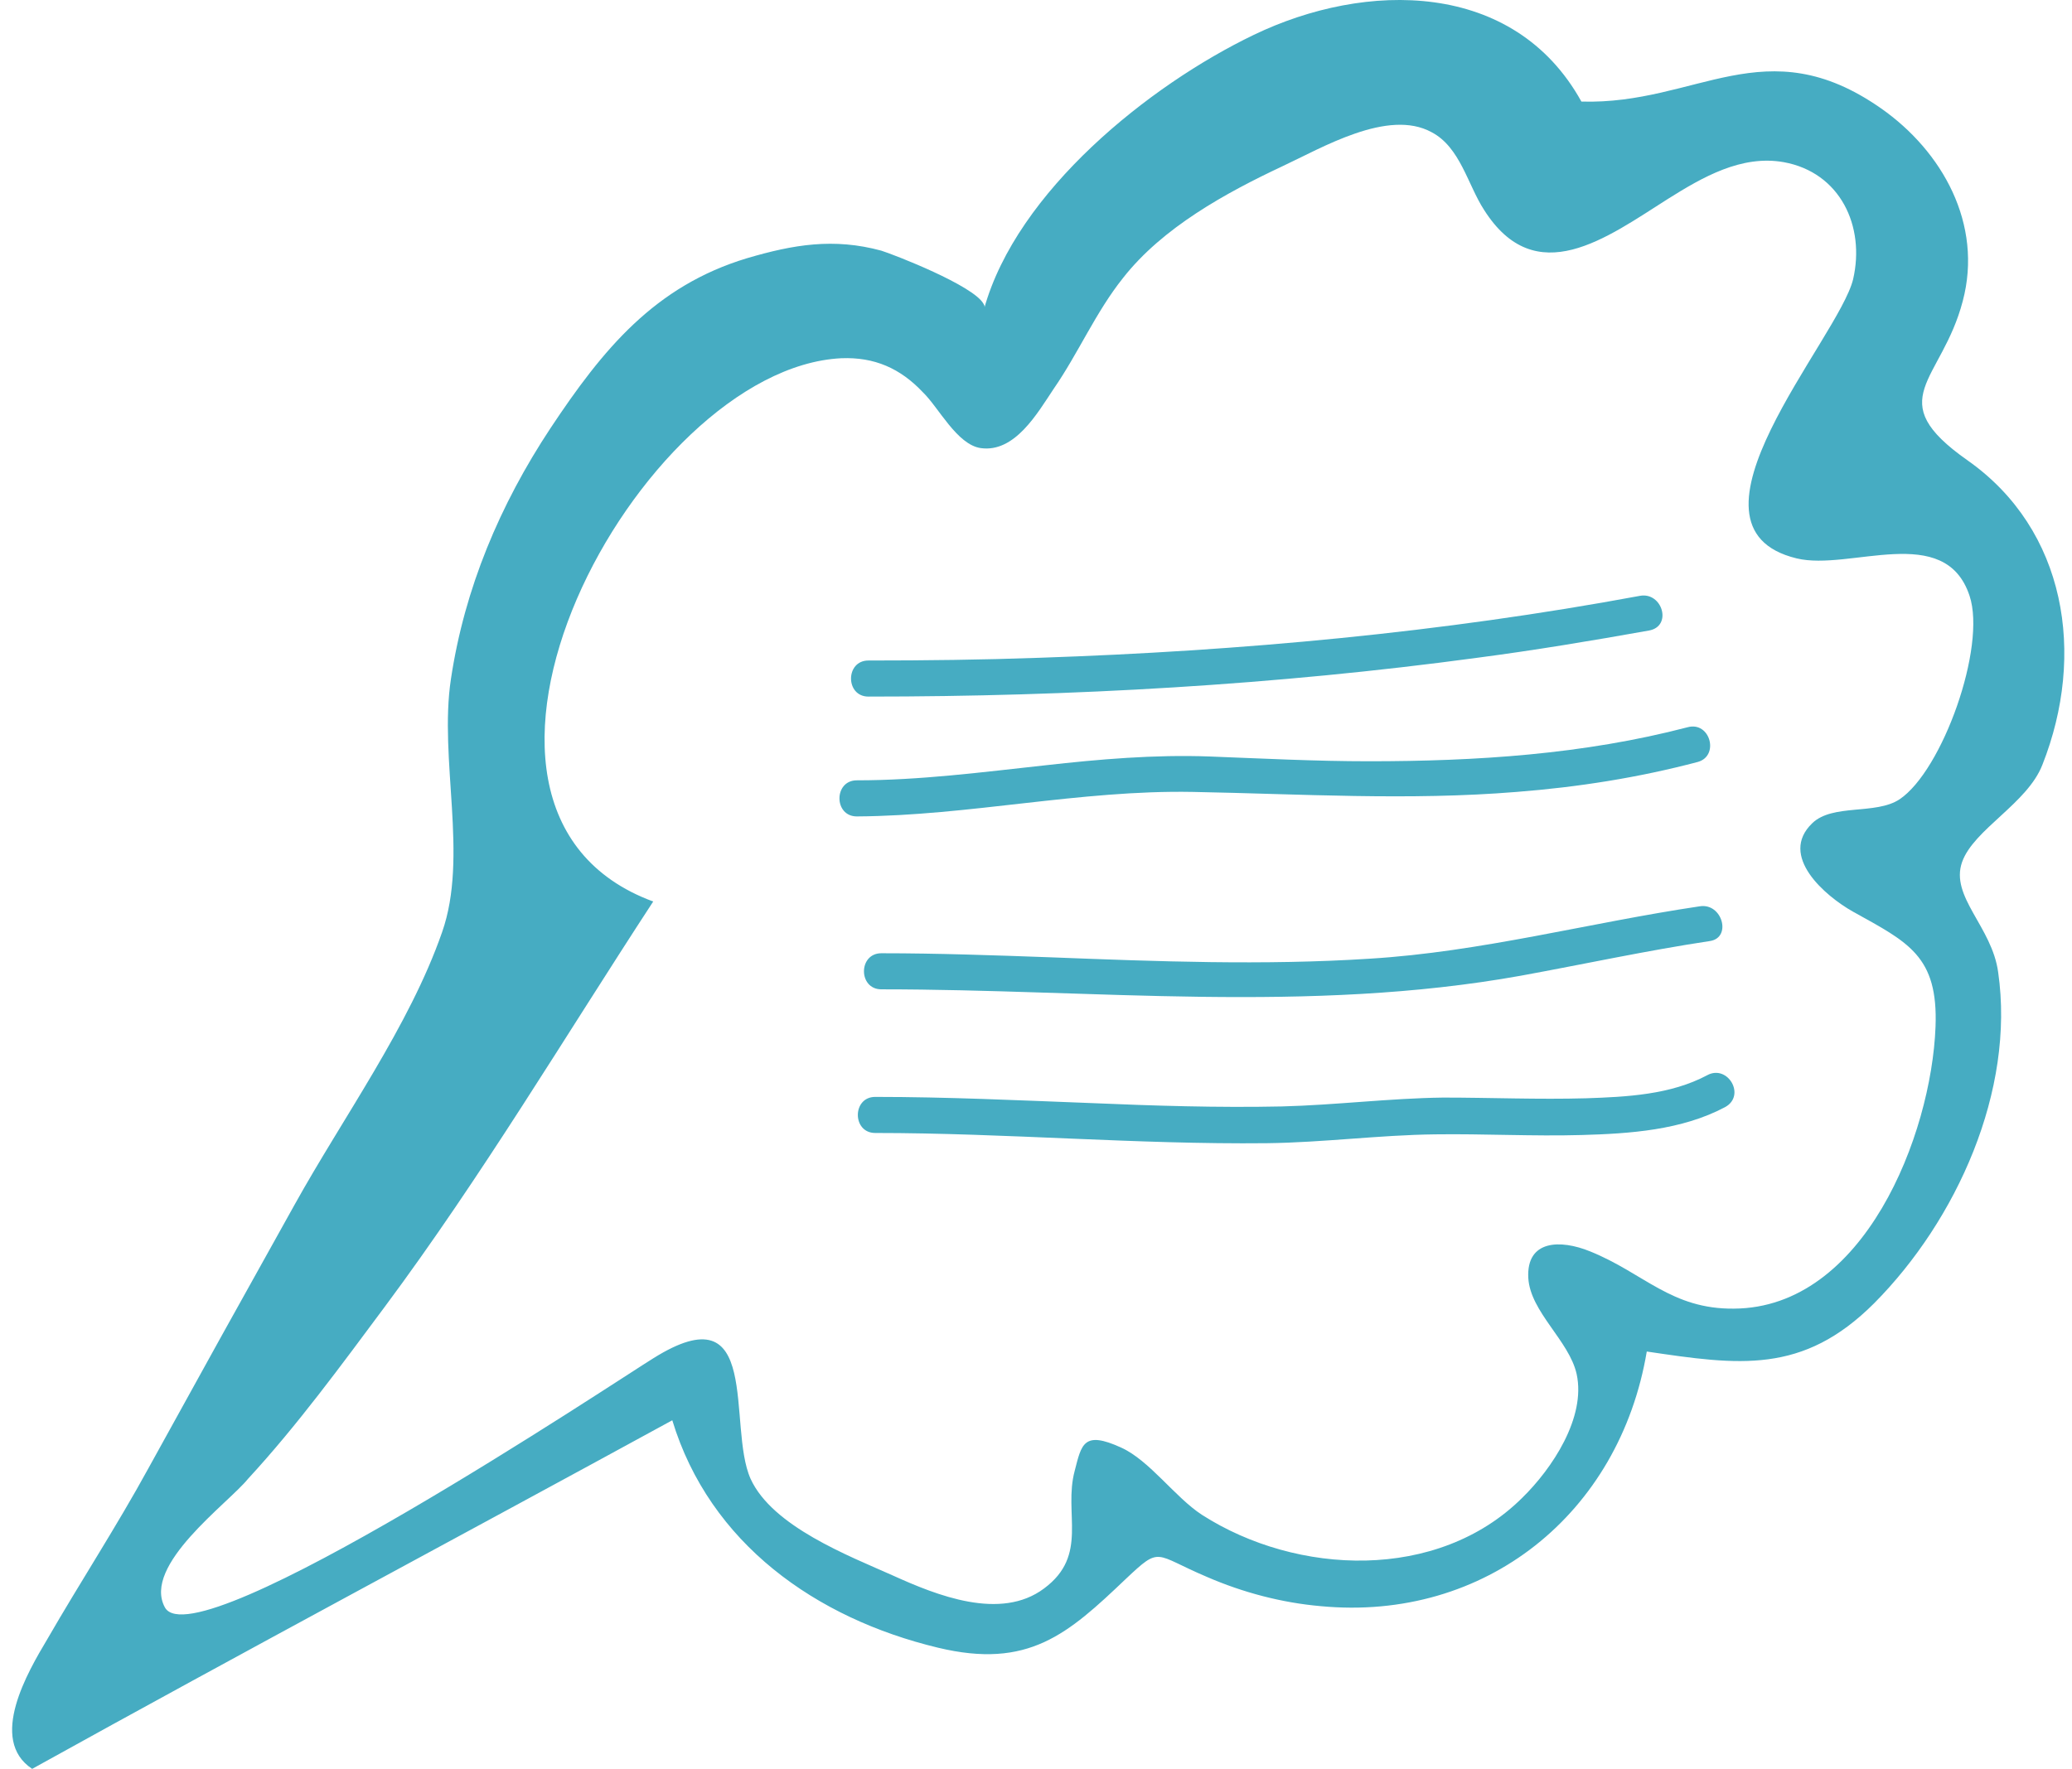 <svg width="89" height="76" viewBox="0 0 89 76" fill="none" xmlns="http://www.w3.org/2000/svg">
<path d="M42.245 13.052C42.303 13.139 42.303 13.198 42.274 13.256C43.678 8.225 49.353 3.662 53.857 1.497C58.654 -0.814 65.031 -0.872 67.927 4.364C72.9 4.51 75.825 1.176 80.798 4.656C83.43 6.499 85.185 9.629 84.308 12.934C83.401 16.415 80.768 17.147 84.513 19.779C88.754 22.763 89.602 28.116 87.73 32.855C87.087 34.522 84.776 35.633 84.279 37.038C83.752 38.529 85.566 39.816 85.829 41.776C86.56 46.866 84.044 52.424 80.505 55.992C77.434 59.064 74.684 58.654 70.735 58.069C69.565 65.031 63.803 69.682 56.724 69.009C55.057 68.863 53.389 68.424 51.839 67.751C49.557 66.786 49.879 66.406 48.358 67.839C45.872 70.208 44.175 71.729 40.285 70.793C35.049 69.535 30.486 66.318 28.877 61.023C19.721 66.025 10.507 70.94 1.381 76C-0.521 74.742 1.205 71.817 2.024 70.442C3.458 67.956 5.008 65.587 6.383 63.071C8.46 59.298 10.536 55.553 12.643 51.78C14.719 48.036 17.586 44.087 18.99 40.05C20.131 36.803 18.844 32.62 19.37 29.169C19.955 25.279 21.476 21.681 23.641 18.404C25.893 15.011 28.116 12.291 32.094 11.092C34.084 10.507 35.809 10.214 37.857 10.77C38.413 10.945 41.806 12.262 42.245 13.052ZM7.085 69.067C8.401 71.408 26.625 59.239 28.058 58.362C32.767 55.407 31.217 61.257 32.241 63.539C33.177 65.587 36.453 66.844 38.354 67.693C40.226 68.541 42.976 69.653 44.848 68.248C46.779 66.815 45.667 65.031 46.164 63.188C46.457 62.047 46.545 61.462 48.153 62.194C49.382 62.749 50.464 64.329 51.634 65.089C55.7 67.693 61.755 67.956 65.382 64.358C66.669 63.1 68.132 60.906 67.722 59.034C67.401 57.601 65.733 56.373 65.646 54.91C65.558 53.272 67.02 53.243 68.307 53.769C70.618 54.705 71.788 56.255 74.479 56.226C80.066 56.197 82.962 48.767 83.138 44.116C83.255 41.074 81.968 40.489 79.598 39.173C78.399 38.5 76.381 36.774 77.843 35.37C78.721 34.522 80.564 35.019 81.588 34.346C83.43 33.118 85.332 27.794 84.6 25.6C83.547 22.412 79.452 24.547 77.171 23.991C71.613 22.646 78.984 14.543 79.598 11.998C80.125 9.717 79.043 7.406 76.615 6.967C74.801 6.646 73.134 7.611 71.642 8.547C69.01 10.214 65.967 12.525 63.744 9.015C63.042 7.933 62.721 6.324 61.492 5.68C59.62 4.656 56.782 6.353 55.086 7.143C52.658 8.284 49.938 9.775 48.241 11.94C47.071 13.402 46.311 15.187 45.258 16.708C44.556 17.761 43.59 19.457 42.128 19.253C41.104 19.107 40.314 17.498 39.641 16.854C38.676 15.83 37.564 15.333 36.131 15.392C27.414 15.83 17.264 34.756 28.058 38.734C24.255 44.555 20.686 50.551 16.533 56.139C14.661 58.654 12.759 61.257 10.653 63.539C9.805 64.592 6.09 67.254 7.085 69.067Z" fill="#46ACC2"/>
<path d="M70.443 25.6C61.931 27.18 53.301 27.97 44.643 28.262C42.186 28.35 39.758 28.379 37.301 28.379C36.306 28.379 36.306 29.929 37.301 29.929C46.047 29.929 54.793 29.432 63.452 28.262C65.909 27.94 68.366 27.531 70.823 27.092C71.847 26.917 71.408 25.425 70.443 25.6Z" fill="#46ACC2"/>
<path d="M72.49 31.246C68.015 32.416 63.393 32.708 58.801 32.708C56.519 32.708 54.238 32.591 51.956 32.503C49.587 32.416 47.217 32.62 44.877 32.884C42.186 33.176 39.524 33.527 36.804 33.527C35.809 33.527 35.809 35.078 36.804 35.078C41.63 35.048 46.398 33.937 51.225 34.025C55.876 34.112 60.497 34.405 65.148 34.025C67.781 33.82 70.384 33.41 72.929 32.737C73.865 32.474 73.456 30.982 72.49 31.246Z" fill="#46ACC2"/>
<path d="M73.017 38.939C68.278 39.641 63.627 40.899 58.83 41.191C54.267 41.484 49.703 41.308 45.169 41.133C42.742 41.045 40.285 40.957 37.857 40.957C36.862 40.957 36.862 42.507 37.857 42.507C47.042 42.507 56.197 43.56 65.324 41.922C68.044 41.425 70.735 40.84 73.455 40.431C74.391 40.284 73.982 38.792 73.017 38.939Z" fill="#46ACC2"/>
<path d="M73.338 46.193C71.759 47.041 69.858 47.129 68.132 47.188C66.084 47.246 64.037 47.158 61.989 47.158C59.678 47.188 57.367 47.48 55.056 47.539C52.307 47.597 49.557 47.509 46.808 47.392C43.736 47.275 40.665 47.129 37.594 47.129C36.599 47.129 36.599 48.679 37.594 48.679C43.21 48.679 48.797 49.177 54.413 49.118C56.841 49.089 59.239 48.767 61.638 48.738C63.744 48.709 65.85 48.826 67.927 48.767C70.004 48.709 72.227 48.562 74.099 47.568C75.006 47.071 74.216 45.725 73.338 46.193Z" fill="#46ACC2"/>
</svg>
